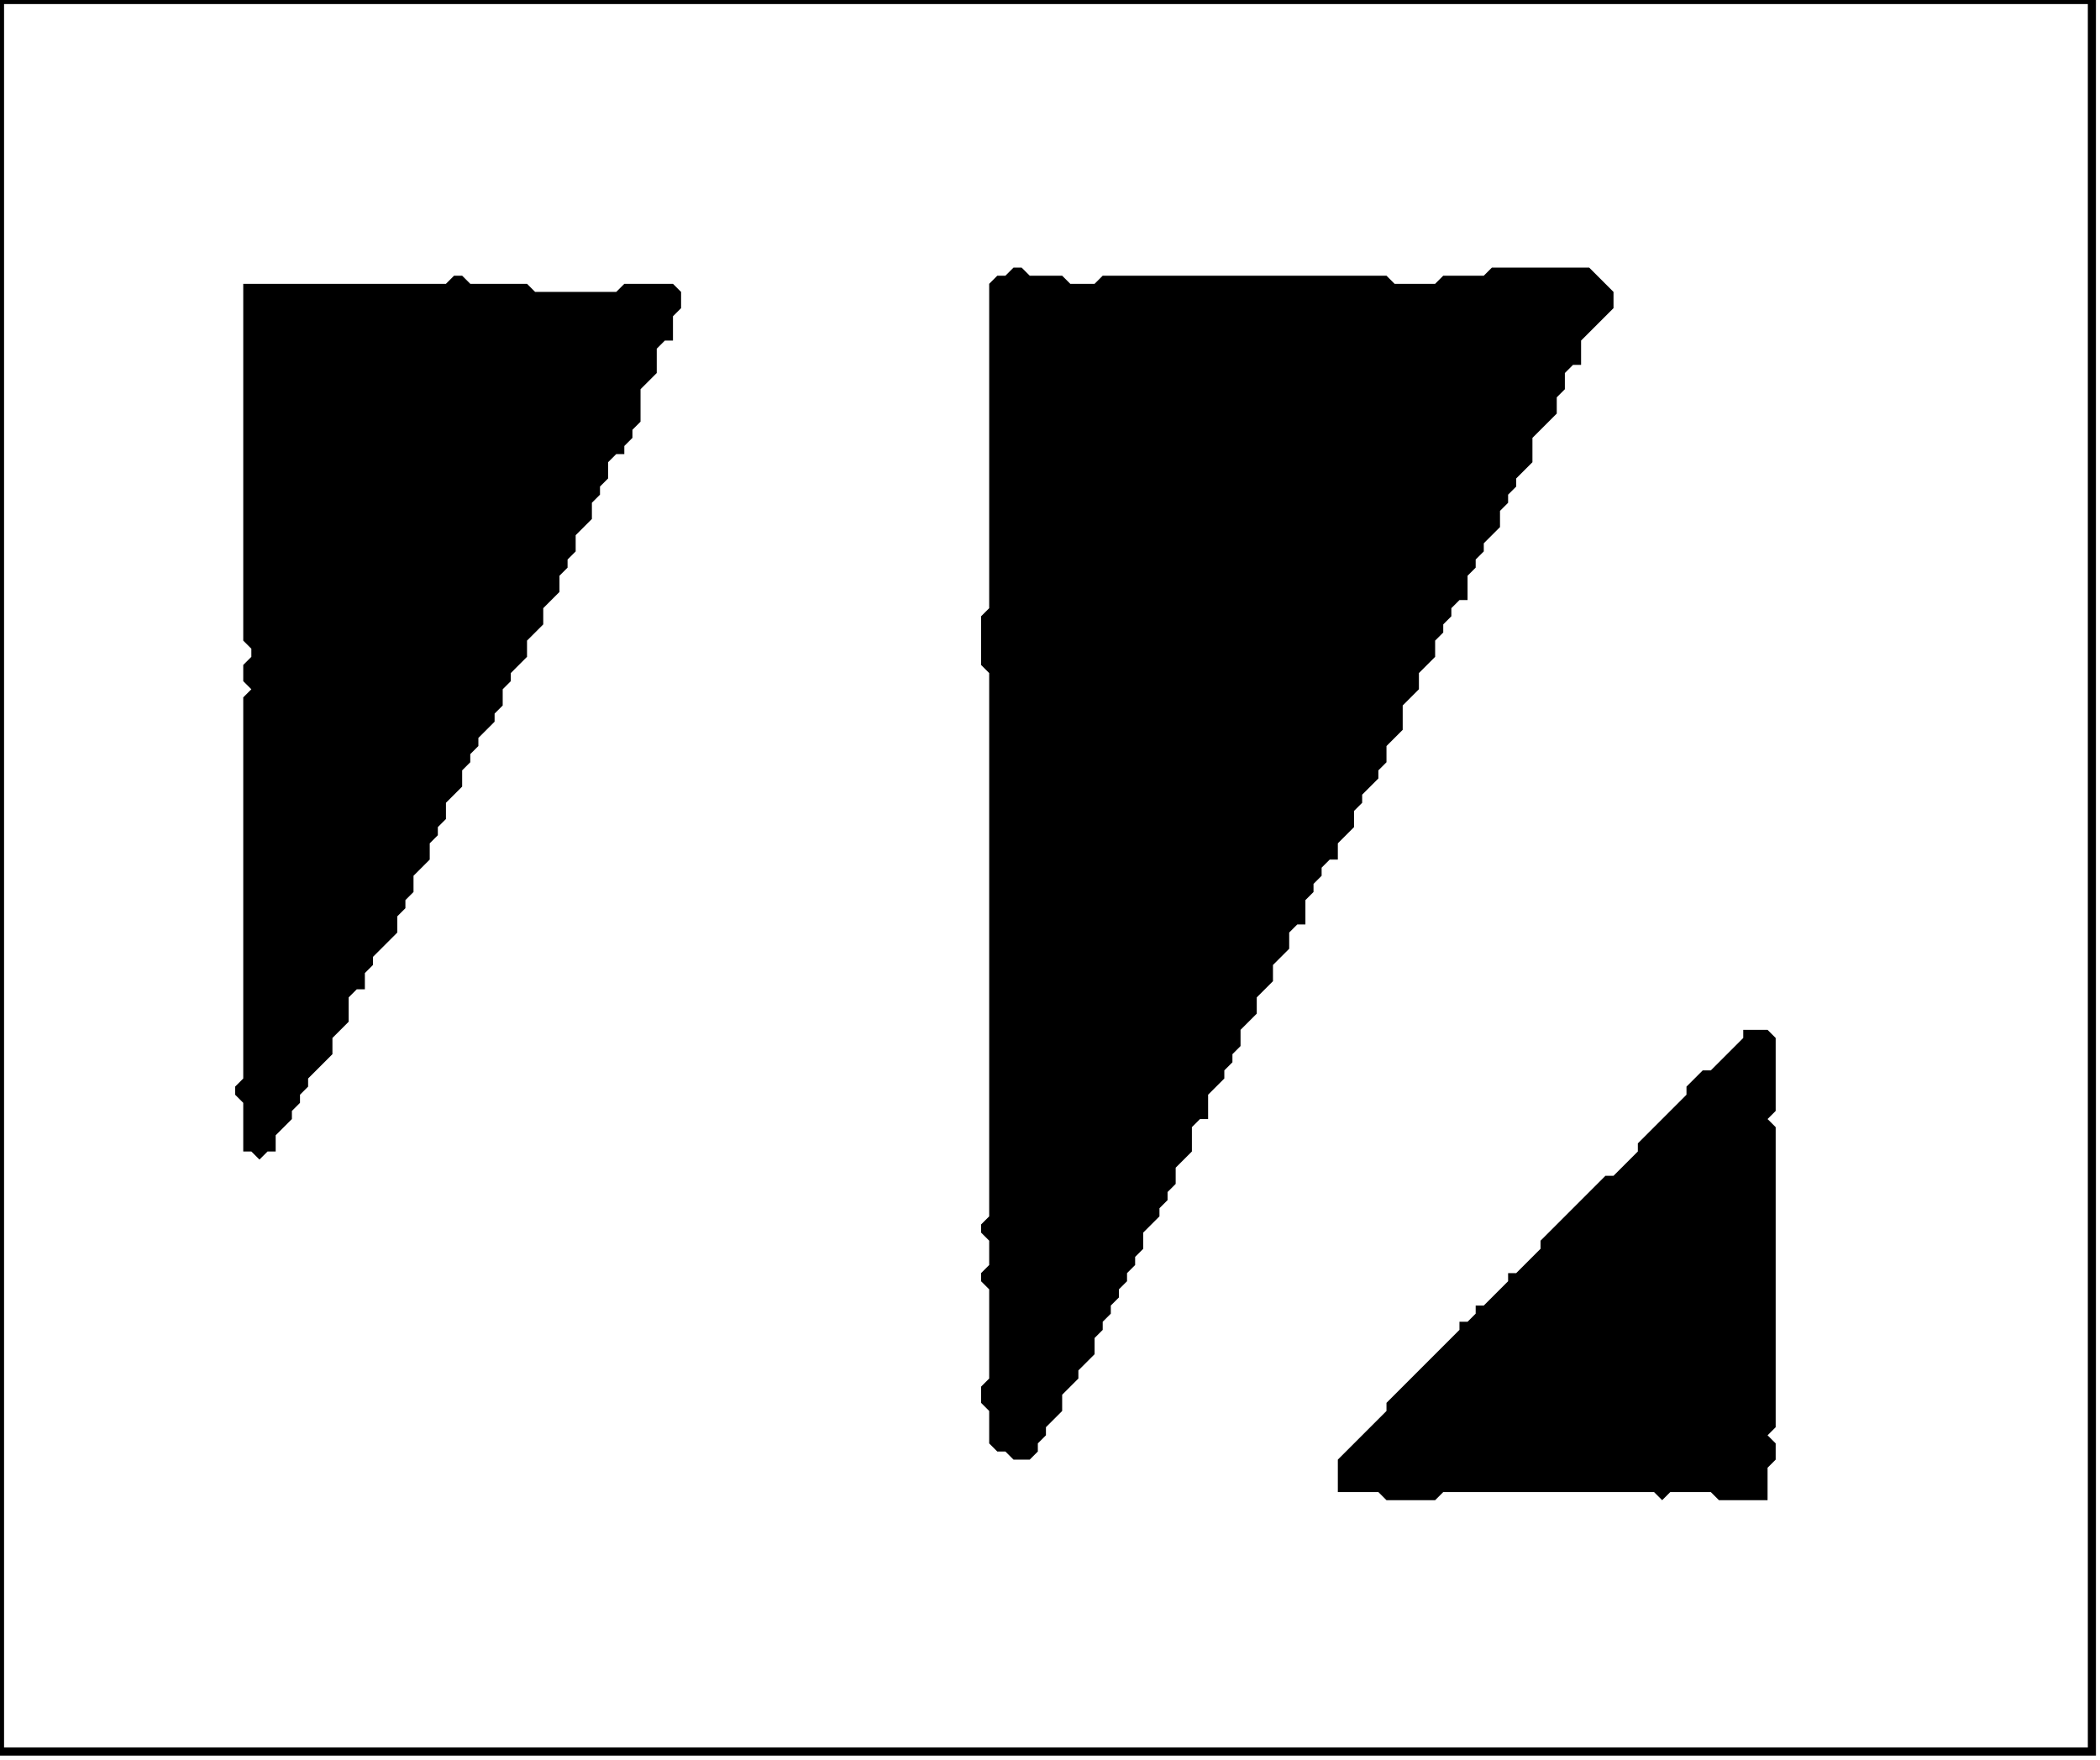 <?xml version='1.0' encoding='utf-8'?>
<svg width="259" height="217" xmlns="http://www.w3.org/2000/svg" viewBox="0 0 259 217"><rect width="259" height="217" fill="white" /><path d="M 215,127 L 215,128 L 211,132 L 210,132 L 208,134 L 208,135 L 202,141 L 202,142 L 199,145 L 198,145 L 190,153 L 190,154 L 187,157 L 186,157 L 186,158 L 183,161 L 182,161 L 182,162 L 181,163 L 180,163 L 180,164 L 171,173 L 171,174 L 165,180 L 165,184 L 170,184 L 171,185 L 177,185 L 178,184 L 204,184 L 205,185 L 206,184 L 211,184 L 212,185 L 218,185 L 218,181 L 219,180 L 219,178 L 218,177 L 219,176 L 219,139 L 218,138 L 219,137 L 219,128 L 218,127 Z" fill="black" /><path d="M 56,34 L 55,35 L 30,35 L 30,79 L 31,80 L 31,81 L 30,82 L 30,84 L 31,85 L 30,86 L 30,133 L 29,134 L 29,135 L 30,136 L 30,142 L 31,142 L 32,143 L 33,142 L 34,142 L 34,140 L 36,138 L 36,137 L 37,136 L 37,135 L 38,134 L 38,133 L 41,130 L 41,128 L 43,126 L 43,123 L 44,122 L 45,122 L 45,120 L 46,119 L 46,118 L 49,115 L 49,113 L 50,112 L 50,111 L 51,110 L 51,108 L 53,106 L 53,104 L 54,103 L 54,102 L 55,101 L 55,99 L 57,97 L 57,95 L 58,94 L 58,93 L 59,92 L 59,91 L 61,89 L 61,88 L 62,87 L 62,85 L 63,84 L 63,83 L 65,81 L 65,79 L 67,77 L 67,75 L 69,73 L 69,71 L 70,70 L 70,69 L 71,68 L 71,66 L 73,64 L 73,62 L 74,61 L 74,60 L 75,59 L 75,57 L 76,56 L 77,56 L 77,55 L 78,54 L 78,53 L 79,52 L 79,48 L 81,46 L 81,43 L 82,42 L 83,42 L 83,39 L 84,38 L 84,36 L 83,35 L 77,35 L 76,36 L 66,36 L 65,35 L 58,35 L 57,34 Z" fill="black" /><path d="M 125,33 L 124,34 L 123,34 L 122,35 L 122,75 L 121,76 L 121,82 L 122,83 L 122,150 L 121,151 L 121,152 L 122,153 L 122,156 L 121,157 L 121,158 L 122,159 L 122,170 L 121,171 L 121,173 L 122,174 L 122,178 L 123,179 L 124,179 L 125,180 L 127,180 L 128,179 L 128,178 L 129,177 L 129,176 L 131,174 L 131,172 L 133,170 L 133,169 L 135,167 L 135,165 L 136,164 L 136,163 L 137,162 L 137,161 L 138,160 L 138,159 L 139,158 L 139,157 L 140,156 L 140,155 L 141,154 L 141,152 L 143,150 L 143,149 L 144,148 L 144,147 L 145,146 L 145,144 L 147,142 L 147,139 L 148,138 L 149,138 L 149,135 L 151,133 L 151,132 L 152,131 L 152,130 L 153,129 L 153,127 L 155,125 L 155,123 L 157,121 L 157,119 L 159,117 L 159,115 L 160,114 L 161,114 L 161,111 L 162,110 L 162,109 L 163,108 L 163,107 L 164,106 L 165,106 L 165,104 L 167,102 L 167,100 L 168,99 L 168,98 L 170,96 L 170,95 L 171,94 L 171,92 L 173,90 L 173,87 L 175,85 L 175,83 L 177,81 L 177,79 L 178,78 L 178,77 L 179,76 L 179,75 L 180,74 L 181,74 L 181,71 L 182,70 L 182,69 L 183,68 L 183,67 L 185,65 L 185,63 L 186,62 L 186,61 L 187,60 L 187,59 L 189,57 L 189,54 L 192,51 L 192,49 L 193,48 L 193,46 L 194,45 L 195,45 L 195,42 L 199,38 L 199,36 L 196,33 L 184,33 L 183,34 L 178,34 L 177,35 L 172,35 L 171,34 L 136,34 L 135,35 L 132,35 L 131,34 L 127,34 L 126,33 Z" fill="black" /><path d="M 0,0 L 0,216 L 258,216 L 258,0 Z" fill="none" stroke="black" stroke-width="1" /></svg>